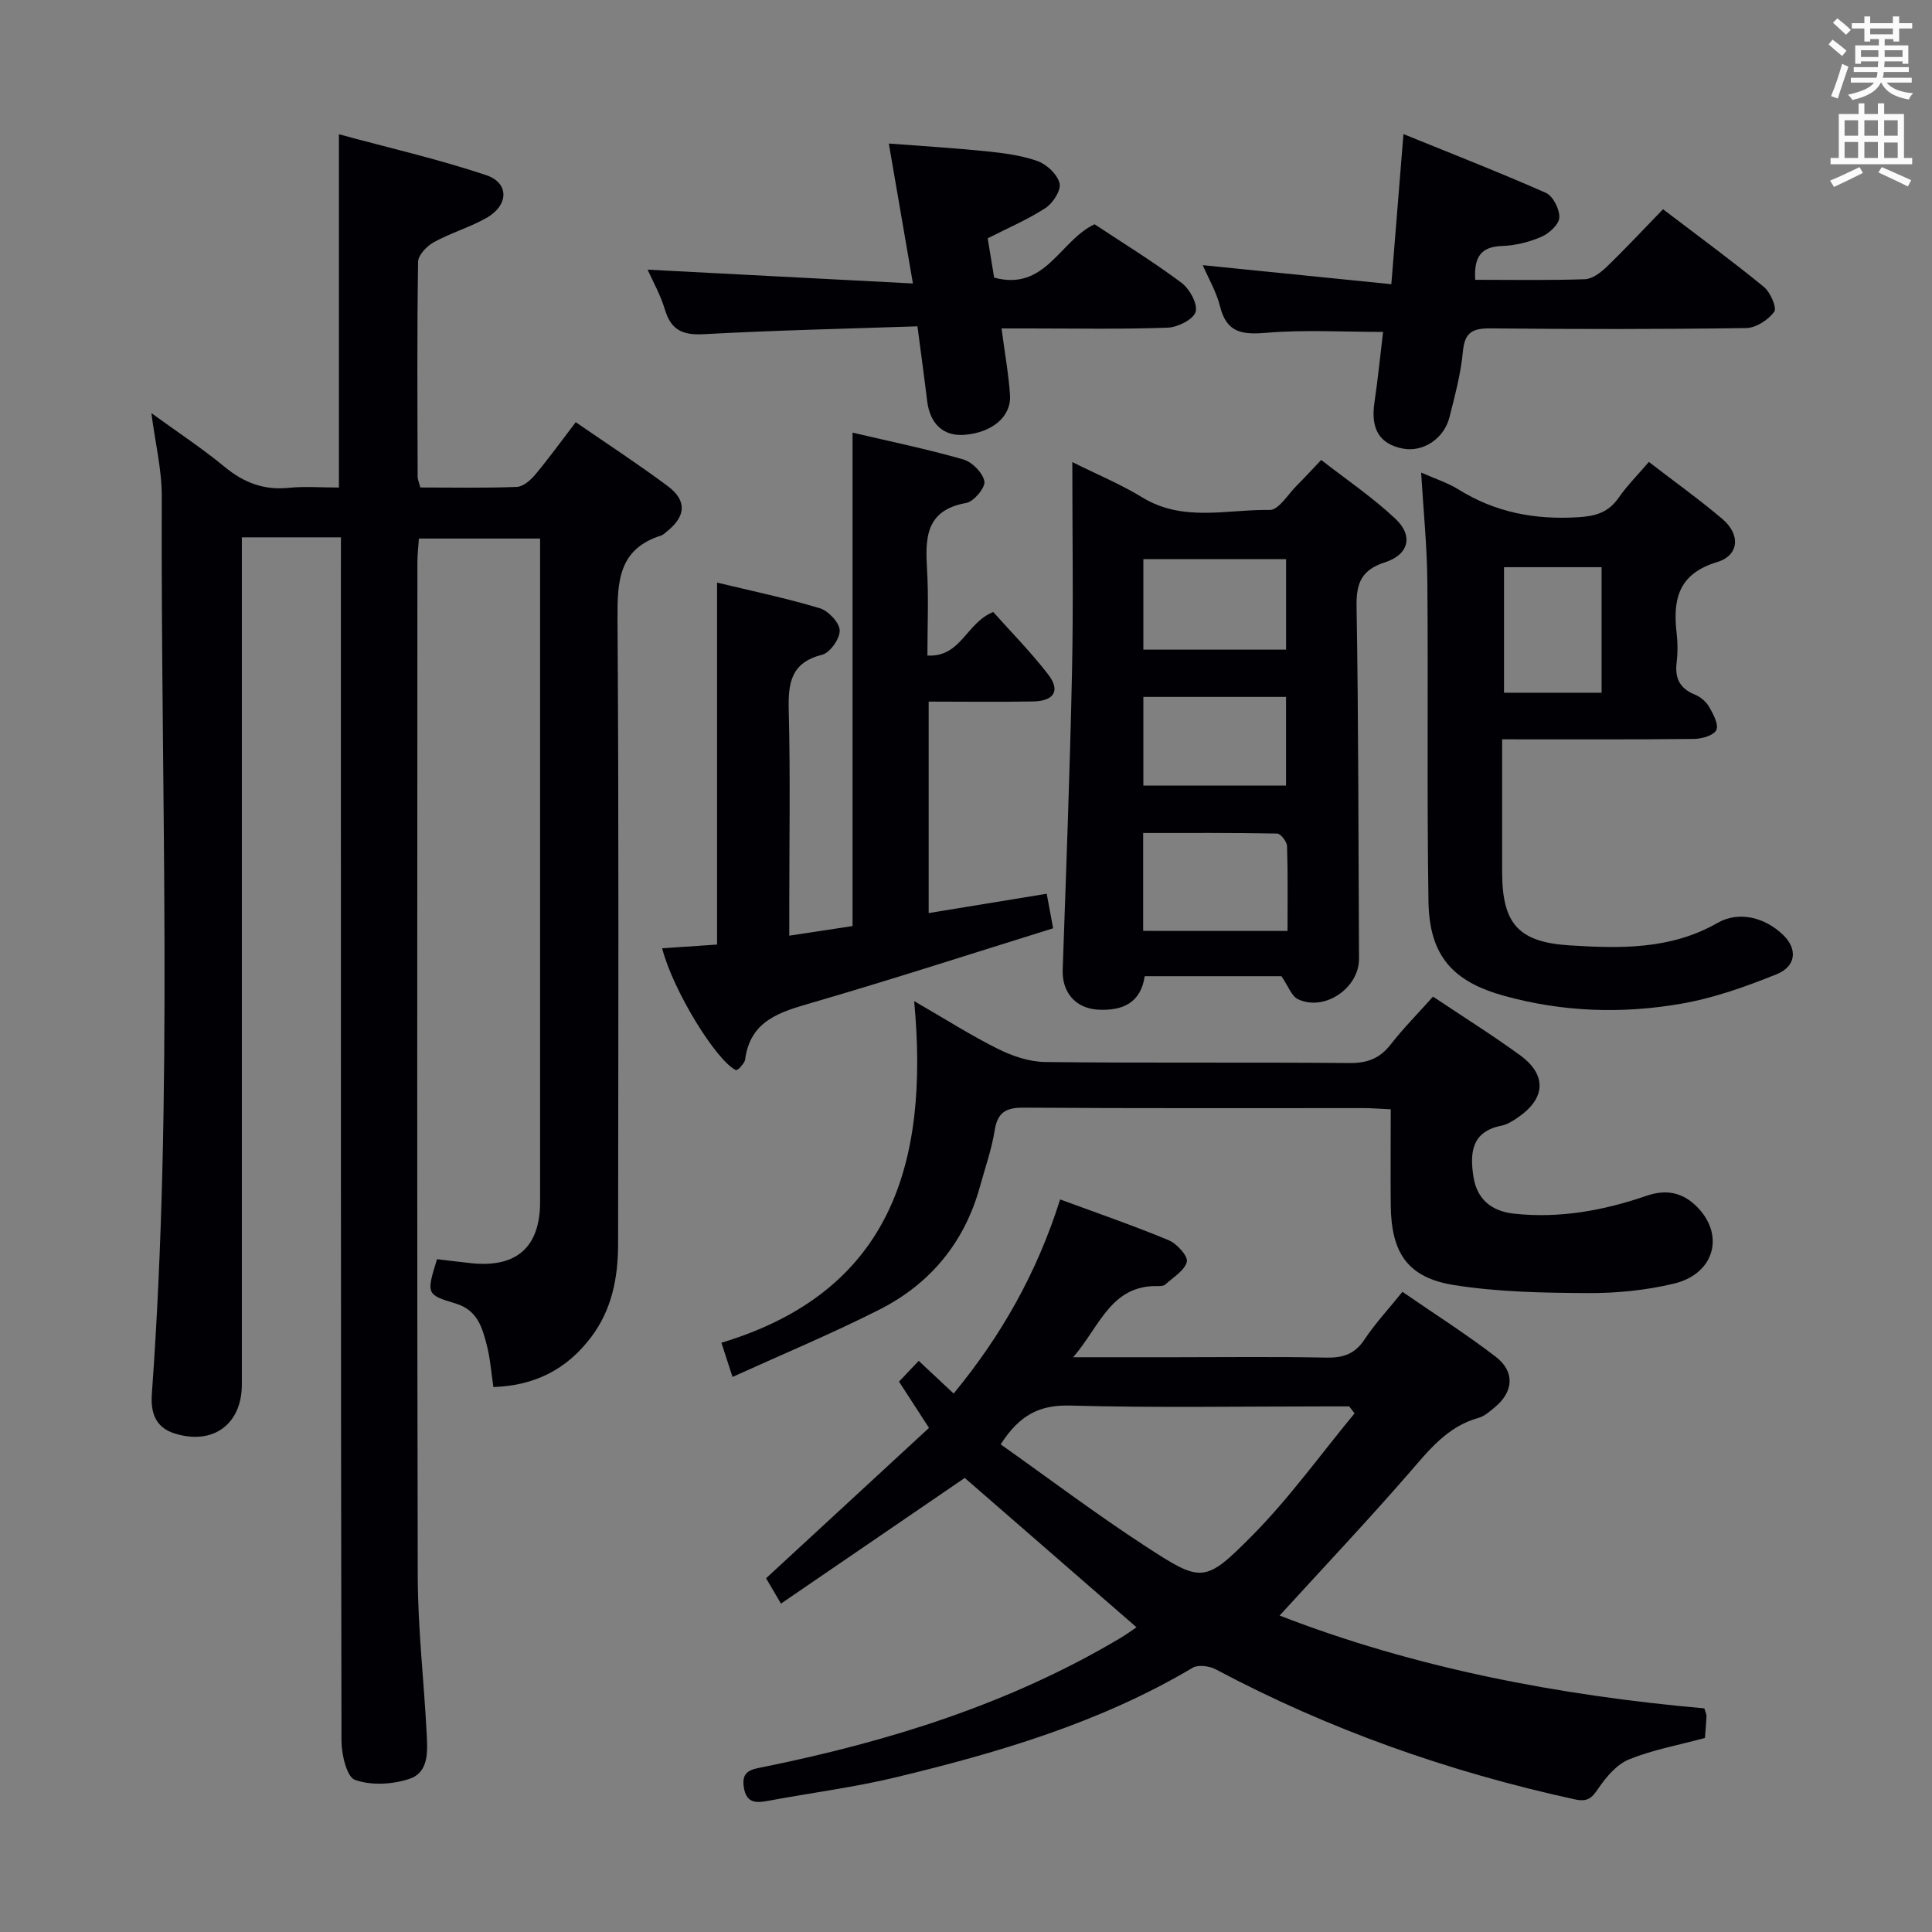<svg enable-background="new 0 0 400 400" viewBox="0 0 400 400" xmlns="http://www.w3.org/2000/svg"><rect x="0" y="0" width="400" height="400" fill="#808080" stroke="none"/><g fill="#010105"><path d="m70.59 111.25c-7.22 0-13.52 0-20.52 0v5.95 169.45c0 8.24-5.96 12.61-13.9 10.14-4.05-1.26-5.01-4.4-4.73-8.22 4.48-61.88 1.82-123.85 2.05-185.78.02-5.54-1.35-11.09-2.15-17.26 5.35 3.89 10.49 7.27 15.21 11.16 3.96 3.26 8.1 4.83 13.23 4.31 3.29-.34 6.64-.06 10.39-.06 0-24.14 0-48.01 0-73.14 10.29 2.79 20.53 5.14 30.46 8.45 4.85 1.62 4.72 6.26.05 8.89-3.45 1.95-7.36 3.08-10.84 4.99-1.45.8-3.25 2.66-3.28 4.07-.23 14.83-.13 29.66-.09 44.48 0 .63.3 1.25.56 2.25 6.68 0 13.33.14 19.95-.12 1.33-.05 2.88-1.39 3.84-2.55 2.86-3.43 5.49-7.07 8.38-10.85 6.54 4.51 12.93 8.67 19.03 13.22 4.04 3.01 3.79 6.25-.14 9.39-.39.31-.77.71-1.22.86-8.78 2.77-9.07 9.44-9.02 17.25.29 43.15.16 86.31.12 129.46-.01 6.92-1.27 13.55-5.59 19.26-5.02 6.64-11.62 10.04-20.23 10.32-.47-3.15-.66-5.97-1.36-8.66-.95-3.69-1.96-7.29-6.48-8.64-6.1-1.81-6.03-2.03-3.83-9.17 2.33.27 4.76.59 7.19.84 9.33.94 14.15-3.37 14.15-12.7.01-43.99 0-87.97 0-131.96 0-1.65 0-3.3 0-5.38-8.34 0-16.4 0-25.09 0-.1 1.51-.31 3.25-.31 4.99-.02 69.98-.1 139.96.07 209.94.03 10.78 1.28 21.56 1.84 32.34.19 3.66.57 8.15-3.58 9.53-3.48 1.16-7.9 1.4-11.25.21-1.71-.61-2.79-5.25-2.8-8.07-.15-80.81-.12-161.62-.12-242.43.01-2.13.01-4.26.01-6.76z"/><path d="m235.3 336.91c-12.02-10.45-23.9-20.78-35.56-30.92-12.21 8.35-24.91 17.04-38.05 26.02-1.46-2.49-2.52-4.29-3.08-5.25 11.47-10.59 22.55-20.82 33.73-31.13-2.34-3.61-4.21-6.49-6.21-9.58 1.33-1.41 2.57-2.71 4.08-4.3 2.38 2.23 4.62 4.33 7.23 6.77 9.86-11.97 17.23-24.95 22.05-40.19 7.7 2.84 15.18 5.41 22.48 8.45 1.69.7 4.04 3.31 3.75 4.45-.46 1.84-2.84 3.23-4.48 4.73-.31.29-.96.32-1.44.31-9.78-.26-12.02 8.23-17.61 14.73h20.89c10.5 0 21-.14 31.5.08 3.49.07 5.93-.73 7.93-3.76 2.19-3.3 4.93-6.24 7.85-9.86 6.57 4.53 13.13 8.7 19.28 13.41 4.07 3.12 3.74 7.28-.18 10.51-1.02.84-2.11 1.83-3.33 2.17-6.53 1.8-10.33 6.76-14.52 11.57-8.61 9.89-17.61 19.43-26.68 29.36 27.93 10.85 57.76 16.54 87.94 19.22.29 1.01.47 1.32.45 1.62-.09 1.66-.24 3.32-.33 4.51-5.41 1.46-10.75 2.43-15.69 4.42-2.53 1.02-4.72 3.6-6.34 5.97-1.4 2.06-2.21 2.91-5 2.3-25.95-5.67-50.76-14.4-74.23-26.89-1.33-.71-3.65-1.02-4.8-.34-19.1 11.34-40.1 17.54-61.44 22.68-8.54 2.06-17.3 3.18-25.95 4.78-2.6.48-4.98.96-5.55-2.77-.51-3.41 1.63-3.65 4.1-4.15 25.86-5.25 50.83-13.02 73.7-26.59 1.37-.81 2.67-1.76 3.51-2.33zm-28.12-37.87c10.03 7.1 19.7 14.39 29.82 20.99 11.78 7.68 12.39 7.85 22.25-2.1 7.72-7.79 14.18-16.83 21.2-25.31-.37-.48-.74-.96-1.11-1.44-1.6 0-3.19 0-4.79 0-17.64 0-35.3.31-52.93-.17-6.26-.18-10.46 1.82-14.44 8.03z"/><path d="m265.3 202.11c-9.05 0-18.53 0-28.3 0-.82 5.54-4.59 7.2-9.63 6.93-4.71-.25-7.51-3.6-7.35-8.25.71-20.61 1.5-41.21 1.93-61.82.3-14.15.06-28.31.06-43.3 5.18 2.58 10.07 4.61 14.54 7.34 8.42 5.13 17.53 2.43 26.33 2.57 1.88.03 3.83-3.32 5.7-5.16 1.42-1.4 2.75-2.87 4.96-5.19 5.14 4.01 10.6 7.7 15.34 12.15 3.81 3.57 2.8 7.45-2.16 9.05-4.79 1.55-5.94 4.21-5.86 9.1.42 24.31.37 48.64.51 72.95.04 6.07-7.13 11.01-12.65 8.39-1.32-.63-1.98-2.68-3.42-4.76zm1.27-9.37c0-6.02.09-11.8-.1-17.57-.03-.92-1.32-2.57-2.05-2.59-9.21-.18-18.43-.12-27.74-.12v20.27c9.98.01 19.67.01 29.89.01zm-29.85-58.24h29.55c0-6.37 0-12.41 0-18.74-9.98 0-19.65 0-29.55 0zm0 9.79v18.35h29.54c0-6.29 0-12.21 0-18.35-9.92 0-19.53 0-29.54 0z"/><path d="m216.71 185.04c.42 2.26.77 4.17 1.33 7.15-16.68 5.19-33.22 10.55-49.91 15.41-6.61 1.92-12.78 3.63-13.86 11.76-.08.59-.64 1.14-1.04 1.66-.19.25-.53.39-.8.57-4.08-1.85-13.13-16.56-15.34-25.26 3.8-.26 7.51-.51 11.37-.77 0-24.95 0-49.65 0-74.94 7.18 1.73 14.32 3.22 21.27 5.31 1.77.53 4.06 2.96 4.12 4.58.06 1.71-2 4.63-3.62 5.04-6.47 1.63-7.07 5.81-6.93 11.48.35 13.65.11 27.32.11 40.98v5.71c4.86-.74 8.92-1.36 13.1-1.99 0-33.83 0-67.54 0-102.16 7.69 1.81 15.39 3.39 22.92 5.55 1.84.53 4.06 2.78 4.38 4.54.23 1.29-2.19 4.19-3.76 4.47-8.48 1.5-8.5 7.31-8.11 13.89.34 5.79.07 11.61.07 17.7 6.97.4 8.03-6.79 13.63-9.01 3.59 4.03 7.76 8.25 11.36 12.91 2.6 3.36 1.27 5.53-3.13 5.61-7.11.13-14.23.03-21.6.03v43.78c8.1-1.32 16.03-2.62 24.44-4z"/><path d="m287.94 229.67c-2.61-.12-4.08-.25-5.55-.25-23.49-.01-46.98.07-70.47-.09-3.67-.02-5.39.97-5.99 4.73-.62 3.91-1.97 7.7-3.02 11.53-3.17 11.57-10.24 20.17-20.8 25.53-9.75 4.94-19.86 9.15-30.45 13.96-.86-2.65-1.44-4.43-2.3-7.08 35.07-10.57 43.05-37.04 39.91-70.73 6.58 3.8 11.84 7.16 17.4 9.92 2.99 1.48 6.49 2.66 9.77 2.69 20.99.24 41.98.02 62.97.21 3.7.03 6.25-.95 8.51-3.84 2.64-3.38 5.68-6.45 8.77-9.91 6.2 4.15 12.26 7.94 18.02 12.13 5.56 4.05 5.32 8.89-.33 12.81-1.08.75-2.28 1.53-3.52 1.78-6.18 1.22-6.56 5.6-5.81 10.51.73 4.76 3.77 7.21 8.44 7.71 9.44 1.02 18.56-.66 27.42-3.71 3.94-1.35 7.26-.74 10.13 1.99 6.18 5.86 4.08 14.15-4.47 16.2-5.75 1.38-11.83 1.99-17.75 1.96-9.27-.05-18.65-.21-27.77-1.66-9.6-1.53-12.99-6.62-13.11-16.46-.07-6.46 0-12.92 0-19.93z"/><path d="m294.23 97.84c2.96 1.31 5.54 2.12 7.76 3.51 7.62 4.76 15.81 6.28 24.73 5.74 3.66-.22 6.26-.99 8.38-4.01 1.79-2.56 4.03-4.81 6.28-7.44 5.25 4.04 10.38 7.72 15.19 11.78 3.81 3.21 3.56 7.56-1.08 8.96-8.09 2.45-9.17 7.81-8.35 14.81.23 1.97.23 4.02-.01 5.99-.4 3.25.66 5.37 3.78 6.63 1.16.47 2.33 1.47 2.95 2.54.85 1.48 2.02 3.64 1.49 4.79-.52 1.12-3 1.83-4.63 1.85-12.98.14-25.96.08-39.72.08v20.47 7c.02 10.65 3.29 14.52 13.99 15.19 10.46.66 20.92.9 30.6-4.65 4.48-2.57 9.96-1.11 13.7 2.6 2.85 2.82 2.61 6.37-1.45 8.02-6.4 2.59-13.06 4.95-19.83 6.12-12.2 2.11-24.44 1.71-36.55-1.63-10.55-2.91-15.53-8.18-15.71-19.53-.34-21.98-.04-43.97-.23-65.96-.05-7.44-.81-14.87-1.29-22.86zm37.36 19.59c-7.16 0-13.74 0-20.2 0v25.99h20.2c0-8.83 0-17.27 0-25.99z"/><path d="m305.43 57.93c7.74 0 15.22.14 22.69-.12 1.55-.05 3.29-1.37 4.51-2.55 3.93-3.79 7.66-7.8 11.68-11.94 7.23 5.51 14.19 10.61 20.86 16.06 1.35 1.1 2.76 4.34 2.17 5.16-1.23 1.69-3.77 3.35-5.8 3.38-17.65.26-35.3.24-52.95.07-3.66-.03-5.35.77-5.71 4.77-.42 4.58-1.65 9.12-2.78 13.61-1.13 4.5-5.53 7.32-9.68 6.5-4.85-.96-6.67-4.07-5.85-9.57.72-4.87 1.2-9.78 1.78-14.58-8.31 0-16.28-.48-24.16.18-4.98.42-8.23.03-9.59-5.45-.75-3.01-2.4-5.8-3.58-8.55 12.72 1.28 25.33 2.56 39.04 3.94.86-10.7 1.65-20.36 2.51-31.08 9.83 4 19.76 7.87 29.49 12.17 1.47.65 2.86 3.39 2.78 5.1-.06 1.42-2.09 3.29-3.67 3.98-2.54 1.1-5.42 1.83-8.19 1.92-4.39.14-5.84 2.31-5.55 7z"/><path d="m207.36 68c.69 5.26 1.47 9.5 1.75 13.78.3 4.45-3.63 7.74-9.32 8.24-4.42.39-7.25-2.2-7.84-7.04-.59-4.9-1.27-9.8-2-15.42-15.01.51-29.62.83-44.21 1.63-4.36.24-6.8-.81-8.08-5.1-.92-3.09-2.56-5.96-3.58-8.26 18.15.95 36.13 1.88 54.93 2.86-1.76-10.24-3.3-19.17-4.99-28.97 6.76.52 13.43.91 20.07 1.59 3.61.37 7.32.83 10.7 2.03 1.91.68 4.11 2.74 4.58 4.59.36 1.42-1.35 4.12-2.88 5.12-3.7 2.41-7.83 4.16-12 6.29.46 2.78.91 5.51 1.34 8.14 10.63 2.88 13.58-7.67 20.79-11.05 5.95 3.94 12.18 7.77 18.01 12.13 1.67 1.25 3.39 4.39 2.91 6.01-.48 1.58-3.71 3.2-5.79 3.27-9.63.35-19.29.16-28.95.16-1.79 0-3.59 0-5.44 0z"/></g><path d="m378.6 9.2.8-1c.9.7 1.9 1.4 2.9 2.3l-.9 1.1c-1.1-.9-2-1.7-2.8-2.4zm.5 10.7c.9-2.1 1.6-4.3 2.3-6.7.4.2.8.4 1.3.6-.7 2.1-1.5 4.3-2.2 6.6zm.4-15.2.9-.9c1 .8 2 1.6 2.8 2.4l-1 1c-1-.9-1.9-1.8-2.7-2.5zm12.5-1.3h1.2v1.4h2.7v1.1h-2.7v2.7h-1.2v-.5h-1.8v1.3h4.9v3.8h-1.2v-.5h-3.7c0 .4-.1.9-.1 1.2h5.1v1h-5.2c0 .5-.1.9-.2 1.2h6v1h-5.2c1.1 1.3 2.9 2 5.5 2.2-.4.4-.7.8-.9 1.3-2.9-.5-4.8-1.6-5.7-3.5h-.1c-.8 1.7-2.7 2.9-5.9 3.6-.2-.4-.6-.8-.9-1.1 2.8-.6 4.6-1.4 5.4-2.5h-4.8v-1h5.3c.1-.3.2-.7.2-1.2h-4.9v-1h5c0-.4 0-.8.1-1.2h-3.6v.5h-1.2v-3.8h4.9v-1.3h-1.8v.5h-1.2v-2.7h-2.6v-1.1h2.6v-1.4h1.2v1.4h4.7v-1.4zm-6.7 8.4h3.6c0-.4 0-.9 0-1.4h-3.6zm1.9-4.7h4.7v-1.2h-4.7zm6.7 3.3h-3.7v1.4h3.7z" fill="#fafbfa"/><path d="m384.7 21.4h1.3v2.2h2.8v-2.2h1.3v2.2h4.1v9.1h1.7v1.3h-16.9v-1.3h1.7v-9.1h4.1v-2.2zm.3 13.2.7 1.2c-1.8.9-3.8 1.9-6 2.9-.2-.4-.5-.8-.8-1.3 2.4-1 4.4-2 6.1-2.8zm-3.1-6.5h2.8v-3.2h-2.8zm0 4.6h2.8v-3.3h-2.8zm4.1-4.6h2.8v-3.2h-2.8zm0 4.6h2.8v-3.3h-2.8zm3.6 1.9c2.1.9 4.1 1.8 6.1 2.7l-.7 1.3c-2.2-1.1-4.2-2-6.1-2.9zm3.3-9.7h-2.8v3.2h2.8zm-2.8 7.8h2.8v-3.2h-2.8z" fill="#fafbfa"/></svg>